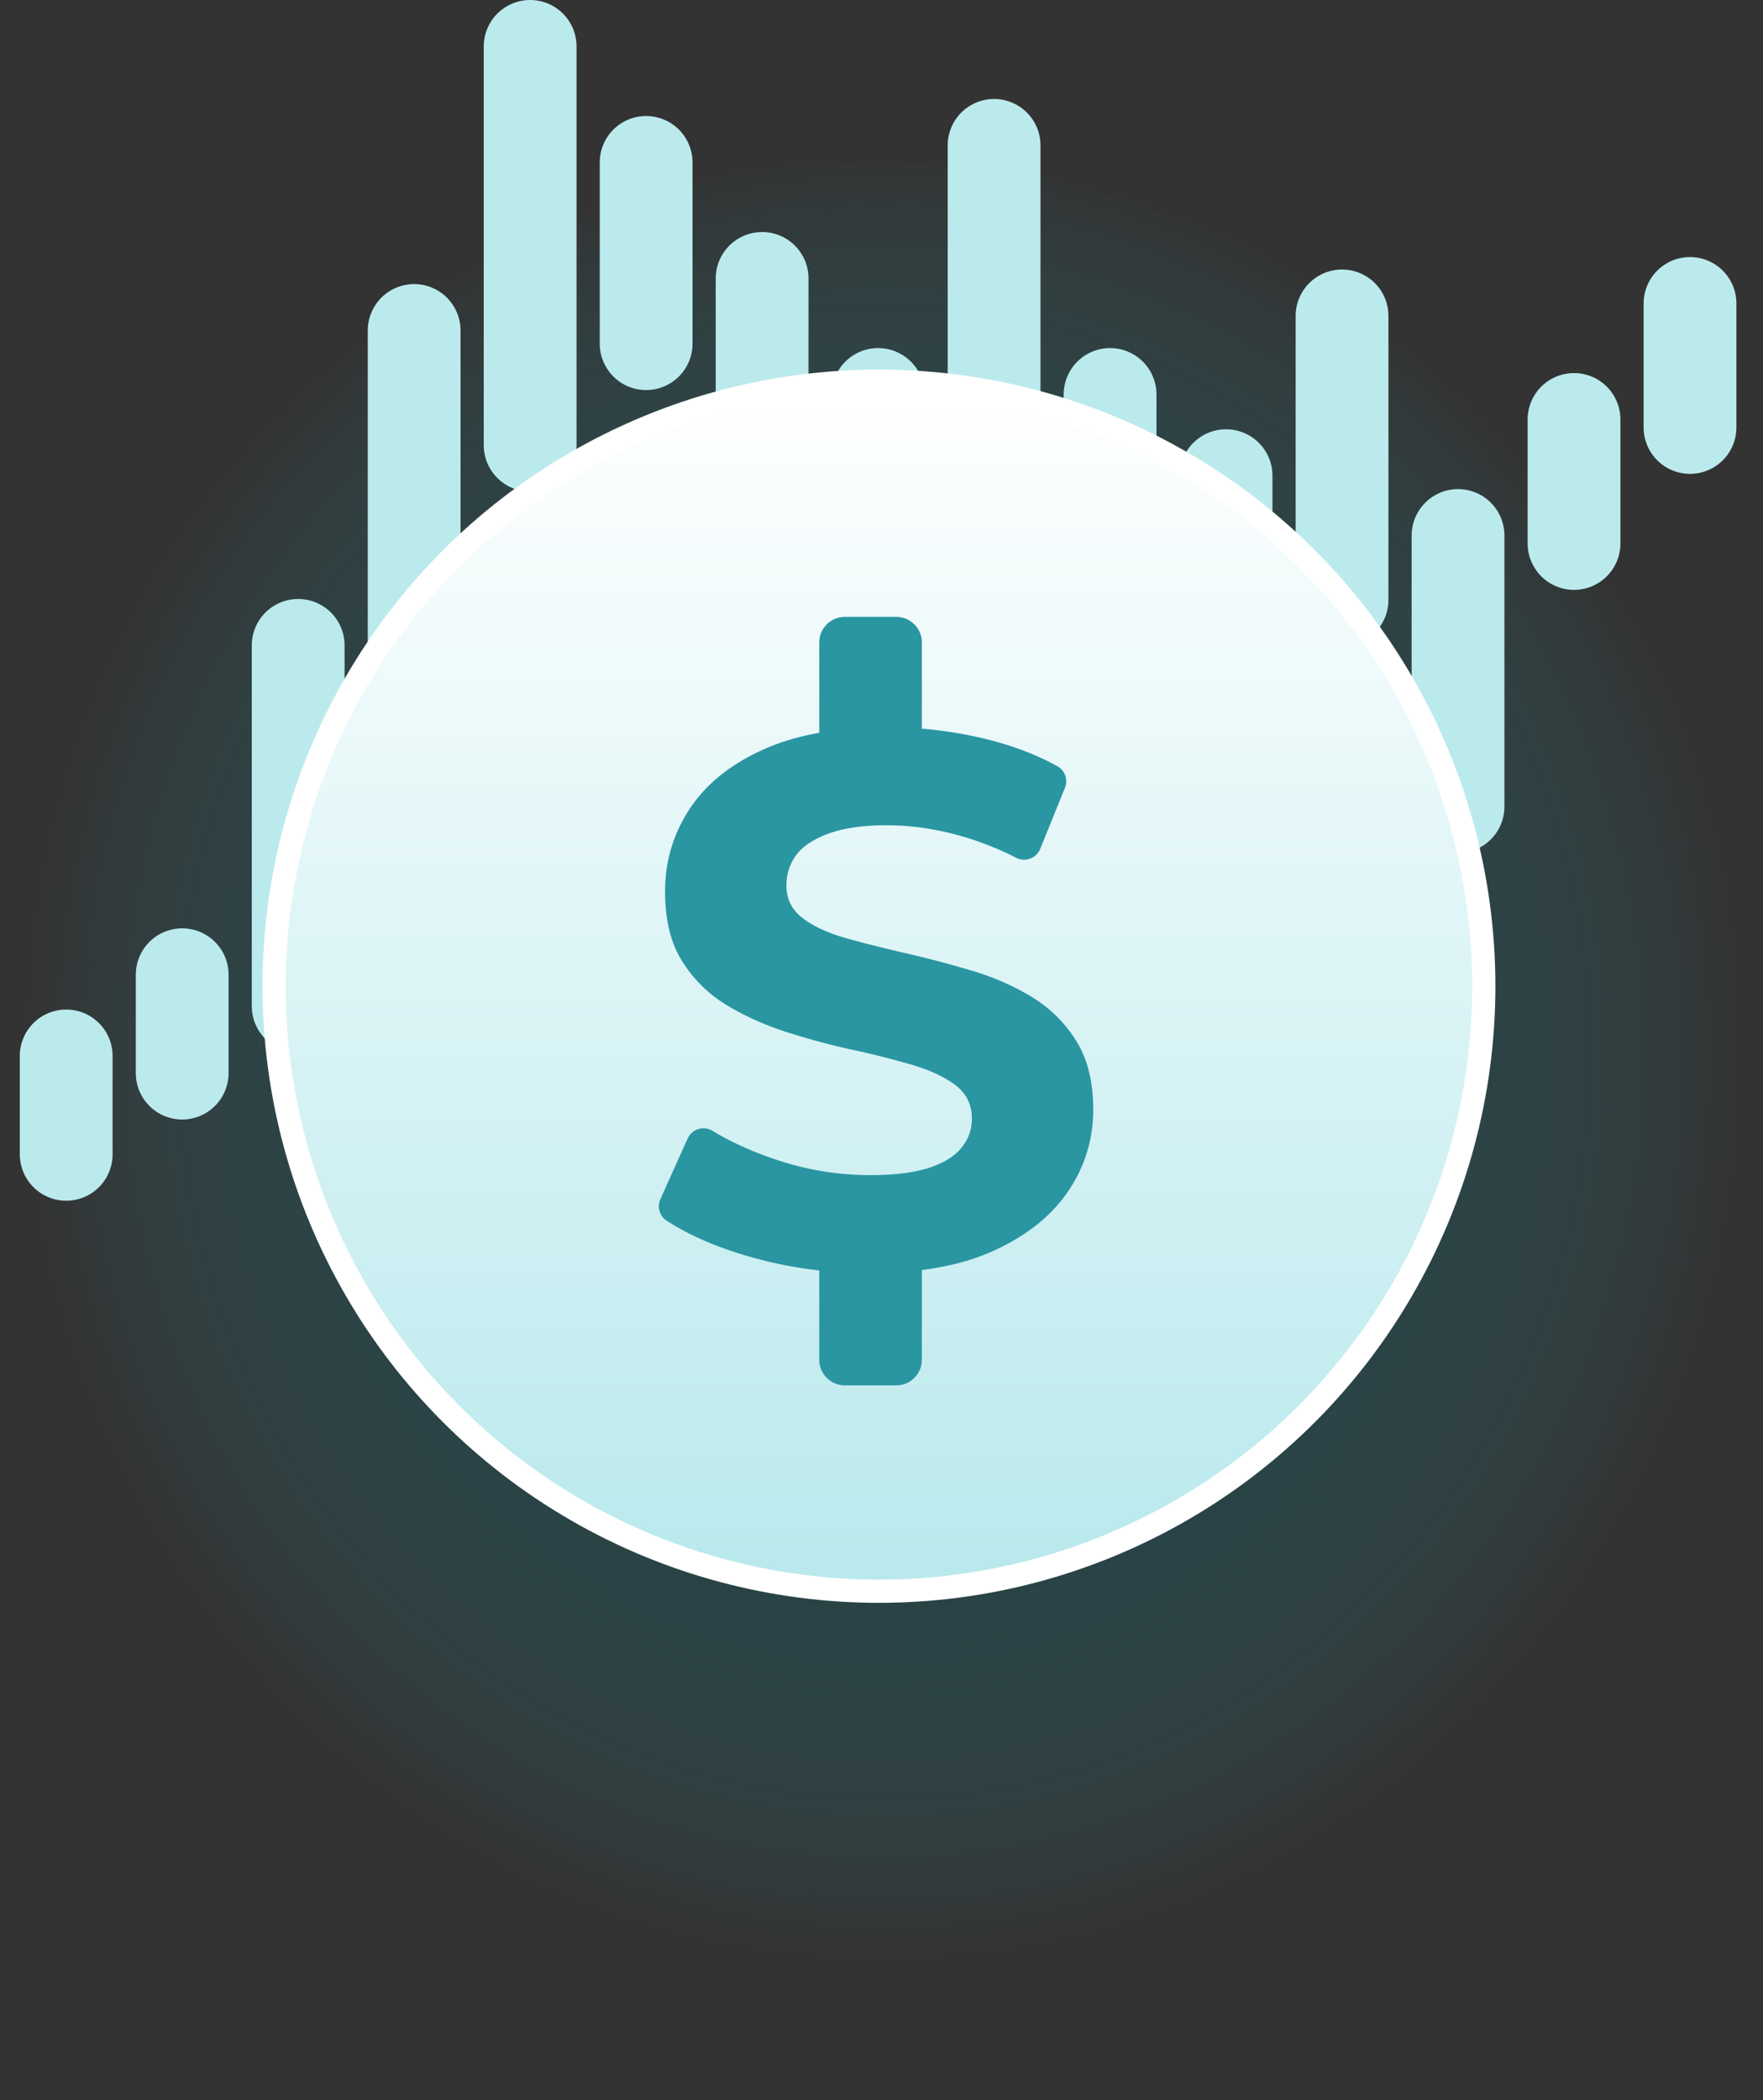 <svg viewBox="0 0 152 181" xmlns="http://www.w3.org/2000/svg" xml:space="preserve" style="fill-rule:evenodd;clip-rule:evenodd;stroke-linecap:round;stroke-linejoin:round;stroke-miterlimit:1.5">
  <rect x="0" y="0" width="152" height="181" fill="#333333" stroke="none"/>
  <ellipse cx="75.78" cy="97.081" rx="75.78" ry="83.091" style="fill:url(#_gverseRadial81)"/>
  <g id="lines1">
    <path d="M15.707 84.014v8.478M35.707 28.486v29.291M55.707 14v15.619M75.707 34v15.619M95.707 34v19.643M115.707 27.229v24.478M135.707 36.156v10.686" style="fill:none;stroke:#BBEAED;stroke-width:8px"/>
  </g>
  <g id="lines2">
    <path d="M25.707 55.625v31.094M5.707 91.014v8.478M45.707 4v34.369M65.707 24v15.619M85.707 12.531v61.311M105.707 41v10.707M125.707 46.156V69.52M145.707 26.156v10.686" style="fill:none;stroke:#BBEAED;stroke-width:8px"/>
  </g>
  <circle cx="75.78" cy="85.002" r="52.148" style="fill:url(#_gverseLinear82);stroke:#fff;stroke-width:2px;stroke-linecap:square"/>
  <path d="M70.633 109.499a36.16 36.16 0 0 1-6.145-1.225c-2.803-.819-5.146-1.845-7.032-3.076a1.487 1.487 0 0 1-.519-1.841c.61-1.366 1.654-3.682 2.352-5.23a1.49 1.49 0 0 1 2.143-.655c1.62.976 3.452 1.802 5.493 2.483a25.446 25.446 0 0 0 8.092 1.332c2.079 0 3.758-.206 5.037-.617 1.278-.412 2.22-.986 2.827-1.723.606-.736.91-1.581.91-2.534 0-1.214-.477-2.178-1.43-2.893-.953-.714-2.21-1.299-3.77-1.754a77.463 77.463 0 0 0-5.167-1.3 61.163 61.163 0 0 1-5.654-1.527c-1.885-.607-3.607-1.387-5.167-2.34a11.495 11.495 0 0 1-3.802-3.77c-.975-1.559-1.462-3.553-1.462-5.979 0-2.6.704-4.972 2.112-7.117 1.408-2.144 3.531-3.856 6.369-5.134 1.422-.64 3.026-1.12 4.813-1.44v-7.78c0-1.221.991-2.212 2.212-2.212h4.423c1.221 0 2.212.991 2.212 2.212v7.425c1.845.152 3.672.447 5.48.885 2.292.555 4.361 1.339 6.209 2.353.653.368.931 1.163.648 1.857-.565 1.402-1.513 3.733-2.137 5.27a1.49 1.49 0 0 1-2.059.767 26.605 26.605 0 0 0-4.935-1.928c-2.123-.585-4.203-.877-6.24-.877-2.036 0-3.704.238-5.004.715-1.3.476-2.231 1.094-2.795 1.852-.563.758-.844 1.636-.844 2.632 0 1.17.476 2.112 1.429 2.827.954.715 2.21 1.289 3.77 1.723 1.56.433 3.282.866 5.167 1.299 1.885.434 3.769.932 5.654 1.495 1.885.563 3.607 1.322 5.167 2.275 1.56.953 2.827 2.21 3.802 3.769.975 1.56 1.462 3.532 1.462 5.915 0 2.556-.715 4.896-2.144 7.019-1.43 2.123-3.564 3.834-6.402 5.134-1.782.816-3.857 1.376-6.228 1.68v7.73a2.213 2.213 0 0 1-2.212 2.212h-4.423a2.213 2.213 0 0 1-2.212-2.212v-7.697Z" style="fill:#2996A2"/>
  <defs>
    <radialGradient id="_gverseRadial81" cx="0" cy="0" r="1" gradientUnits="userSpaceOnUse" gradientTransform="matrix(-74.434 0 0 -78.615 76.133 90.61)"><stop offset="0" style="stop-color:#000000;stop-opacity:1"/><stop offset="1" style="stop-color:#2996A2;stop-opacity:0"/></radialGradient>
    <linearGradient id="_gverseLinear82" x1="0" y1="0" x2="1" y2="0" gradientUnits="userSpaceOnUse" gradientTransform="rotate(90 24.027 58.038) scale(100.957)"><stop offset="0" style="stop-color:white;stop-opacity:1"/><stop offset="1" style="stop-color:#B9E9ED;stop-opacity:1"/></linearGradient>
  </defs>
  <style>
    #lines1,
    #lines2 {
        transform: translateY(0);
        transition: all 0.5s ease;
        transform-origin: center;
    }
    svg:hover #lines1 {
        transform: translateY(-5px); 
        transition: all 0.5s ease;
    }
    svg:hover #lines2 {
        transform: translateY(10px); 
        transition: all 0.5s ease;
    }
    </style>
</svg>
